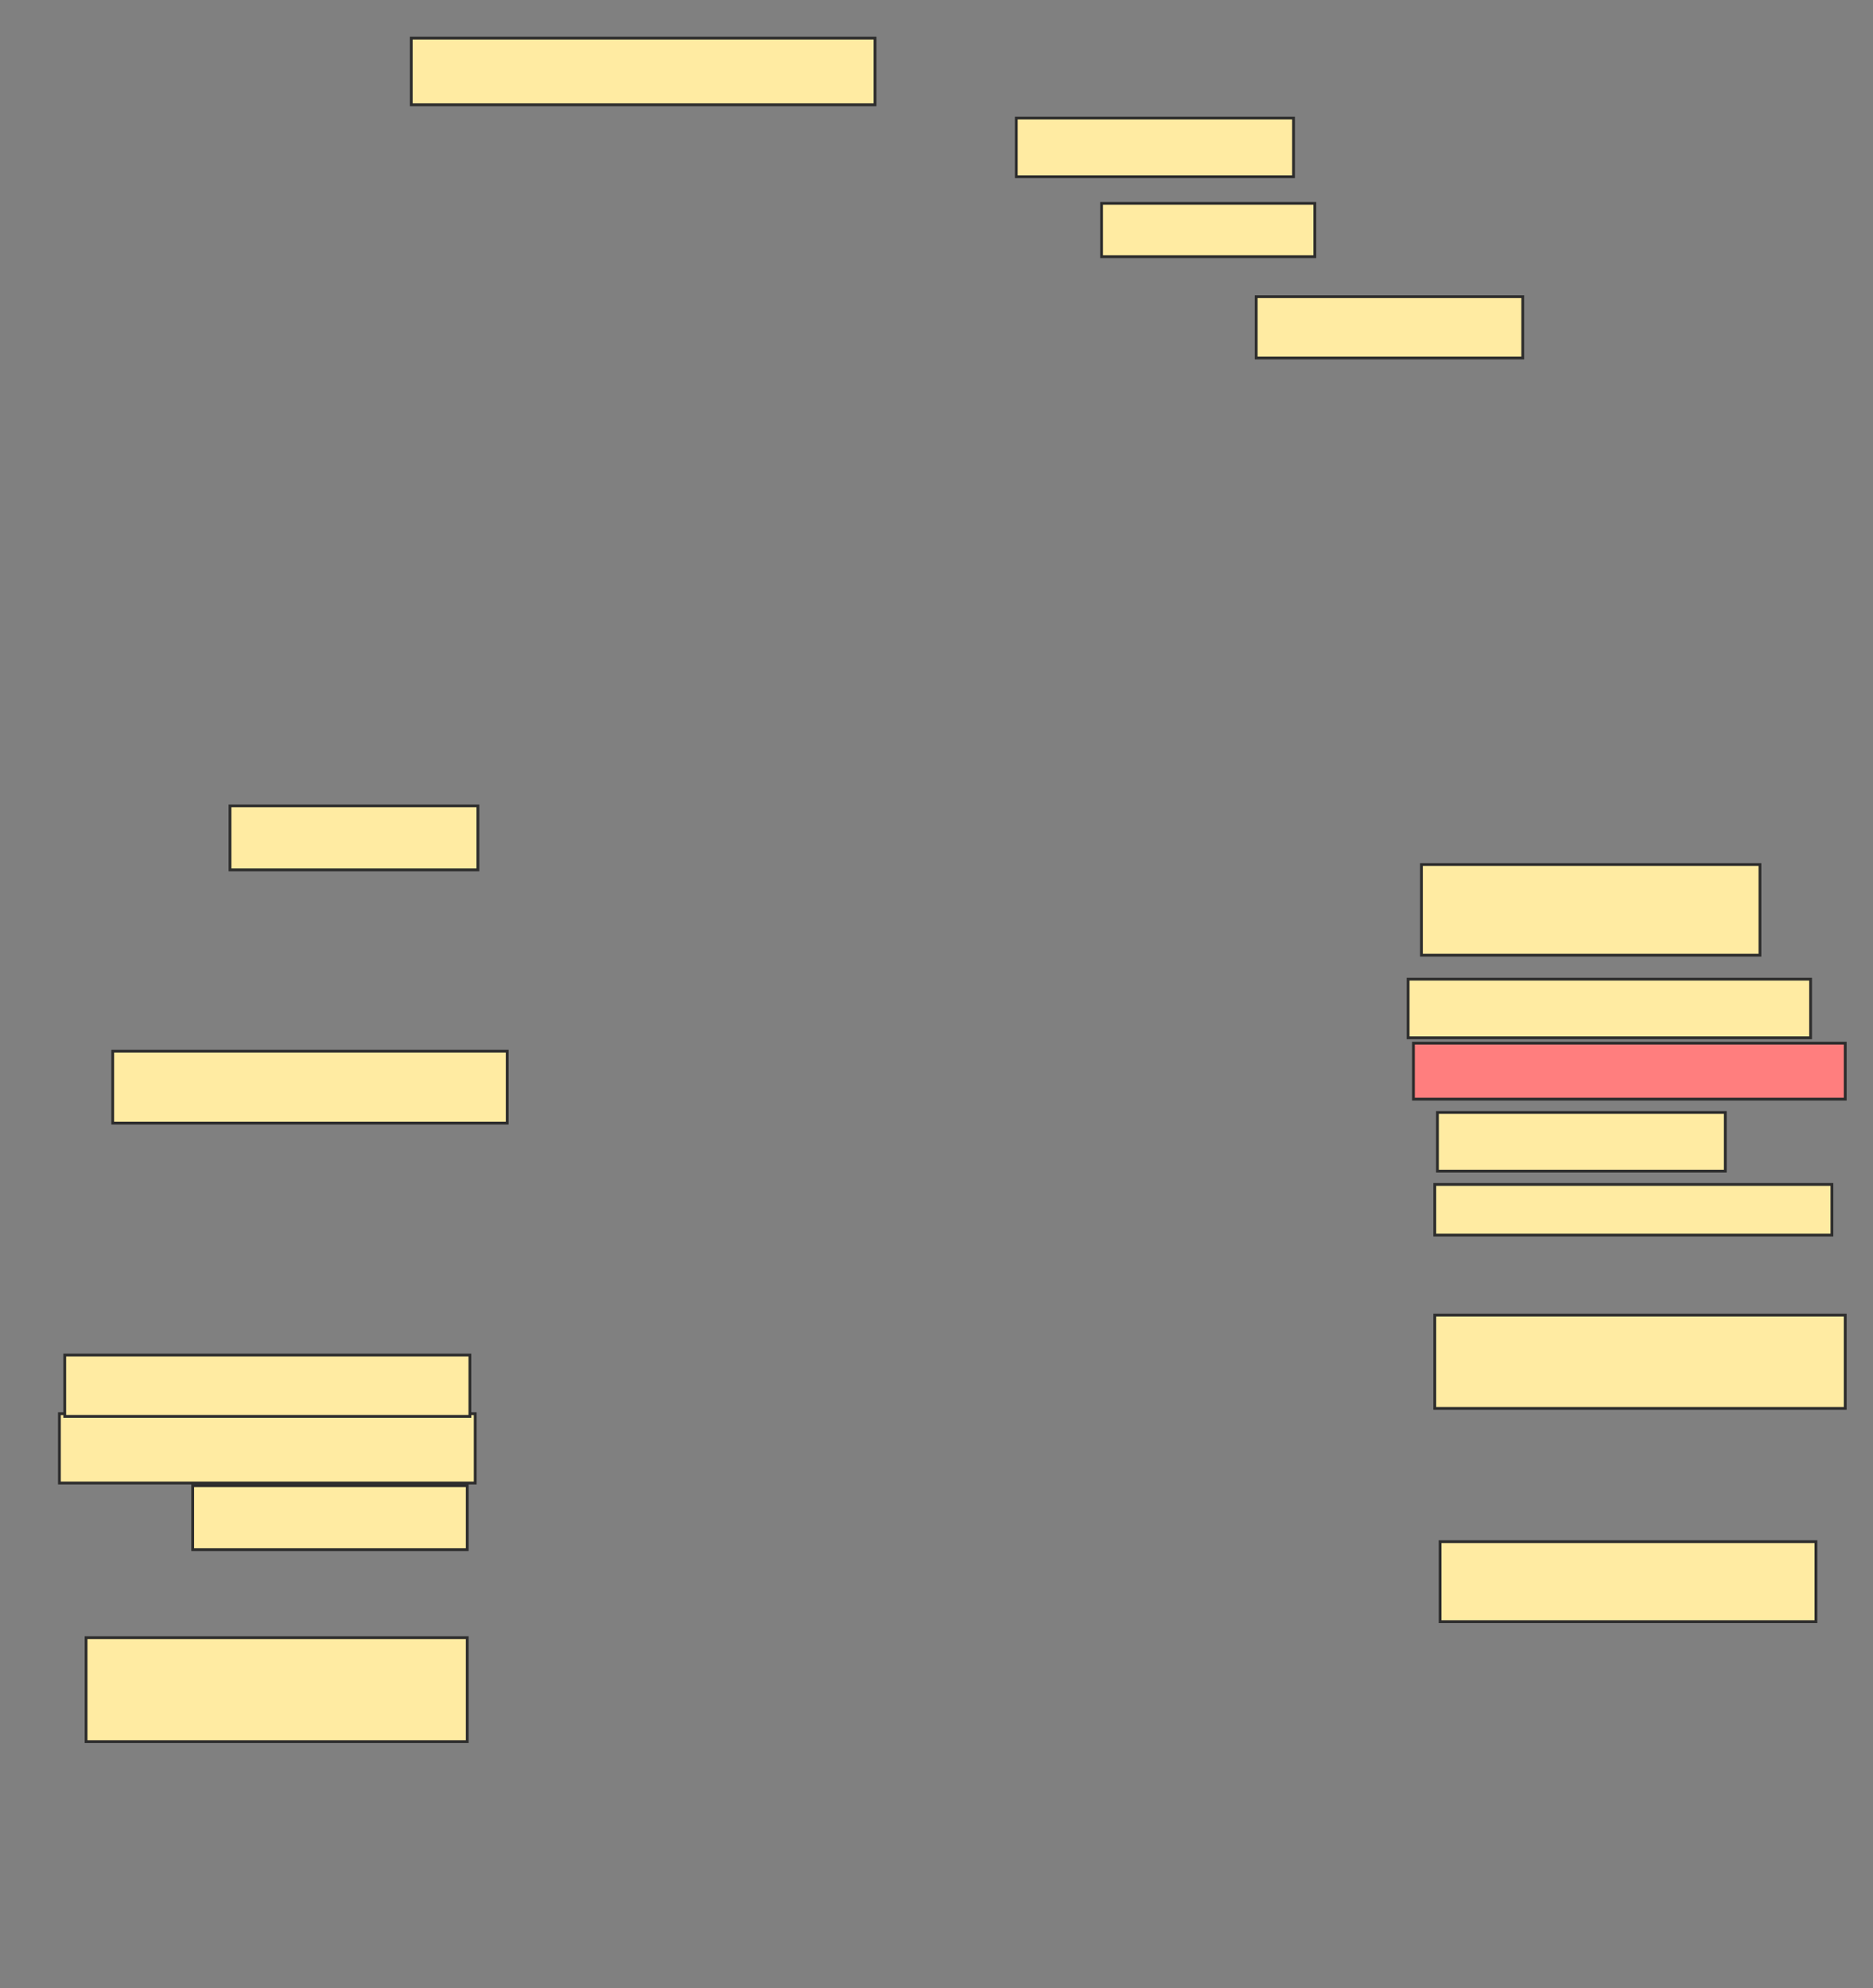 <svg height="711" width="670" xmlns="http://www.w3.org/2000/svg">
 <rect width="100%" height="100%" fill="#808080" stroke="none"/>
 <!-- Created with Image Occlusion Enhanced -->
 <g>
  <title>Labels</title>
 </g>
 <g>
  <title>Masks</title>
  <rect fill="#FFEBA2" height="23.836" id="d56d8ac5fccd45519164294b0eb09697-ao-1" stroke="#2D2D2D" width="165.901" x="147.112" y="13.627"/>
  <rect fill="#FFEBA2" height="21.93" id="d56d8ac5fccd45519164294b0eb09697-ao-2" stroke="#2D2D2D" width="95.346" x="449.358" y="106.112"/>
  <rect fill="#FFEBA2" height="19.069" id="d56d8ac5fccd45519164294b0eb09697-ao-3" stroke="#2D2D2D" width="76.277" x="394.057" y="72.741"/>
  <rect fill="#FFEBA2" height="22.883" id="d56d8ac5fccd45519164294b0eb09697-ao-4" stroke="#2D2D2D" width="88.671" x="82.277" y="288.222"/>
  <rect fill="#FFEBA2" height="25.743" id="d56d8ac5fccd45519164294b0eb09697-ao-5" stroke="#2D2D2D" width="141.112" x="40.325" y="375.94"/>
  <rect fill="#FFEBA2" height="22.883" id="d56d8ac5fccd45519164294b0eb09697-ao-6" stroke="#2D2D2D" width="98.206" x="68.929" y="531.354"/>
  <rect fill="#FFEBA2" height="24.79" id="d56d8ac5fccd45519164294b0eb09697-ao-7" stroke="#2D2D2D" width="148.739" x="21.256" y="505.61"/>
  <rect fill="#FFEBA2" height="21.93" id="d56d8ac5fccd45519164294b0eb09697-ao-8" stroke="#2D2D2D" width="144.925" x="23.163" y="484.634"/>
  <rect fill="#FFEBA2" height="32.418" id="d56d8ac5fccd45519164294b0eb09697-ao-9" stroke="#2D2D2D" width="121.089" x="508.472" y="309.198"/>
  <rect fill="#FFEBA2" height="20.976" id="d56d8ac5fccd45519164294b0eb09697-ao-10" stroke="#2D2D2D" width="143.972" x="503.705" y="350.197"/>
  <rect fill="#FFEBA2" height="20.976" id="d56d8ac5fccd45519164294b0eb09697-ao-11" stroke="#2D2D2D" width="102.973" x="514.193" y="397.87"/>
  <rect fill="#FFEBA2" height="20.976" id="d56d8ac5fccd45519164294b0eb09697-ao-12" stroke="#2D2D2D" width="99.159" x="363.547" y="42.23"/>
  <rect class="qshape" fill="#FF7E7E" height="20.023" id="d56d8ac5fccd45519164294b0eb09697-ao-13" stroke="#2D2D2D" width="154.46" x="505.612" y="373.08"/>
  <rect fill="#FFEBA2" height="37.185" id="d56d8ac5fccd45519164294b0eb09697-ao-14" stroke="#2D2D2D" width="136.344" x="30.79" y="585.701"/>
  <rect fill="#FFEBA2" height="33.371" id="d56d8ac5fccd45519164294b0eb09697-ao-15" stroke="#2D2D2D" width="146.832" x="513.239" y="470.332"/>
  <rect fill="#FFEBA2" height="18.116" id="d56d8ac5fccd45519164294b0eb09697-ao-16" stroke="#2D2D2D" width="142.065" x="513.239" y="423.613"/>
  <rect fill="#FFEBA2" height="28.604" id="d56d8ac5fccd45519164294b0eb09697-ao-17" stroke="#2D2D2D" width="134.437" x="515.146" y="551.376"/>
 </g>
</svg>